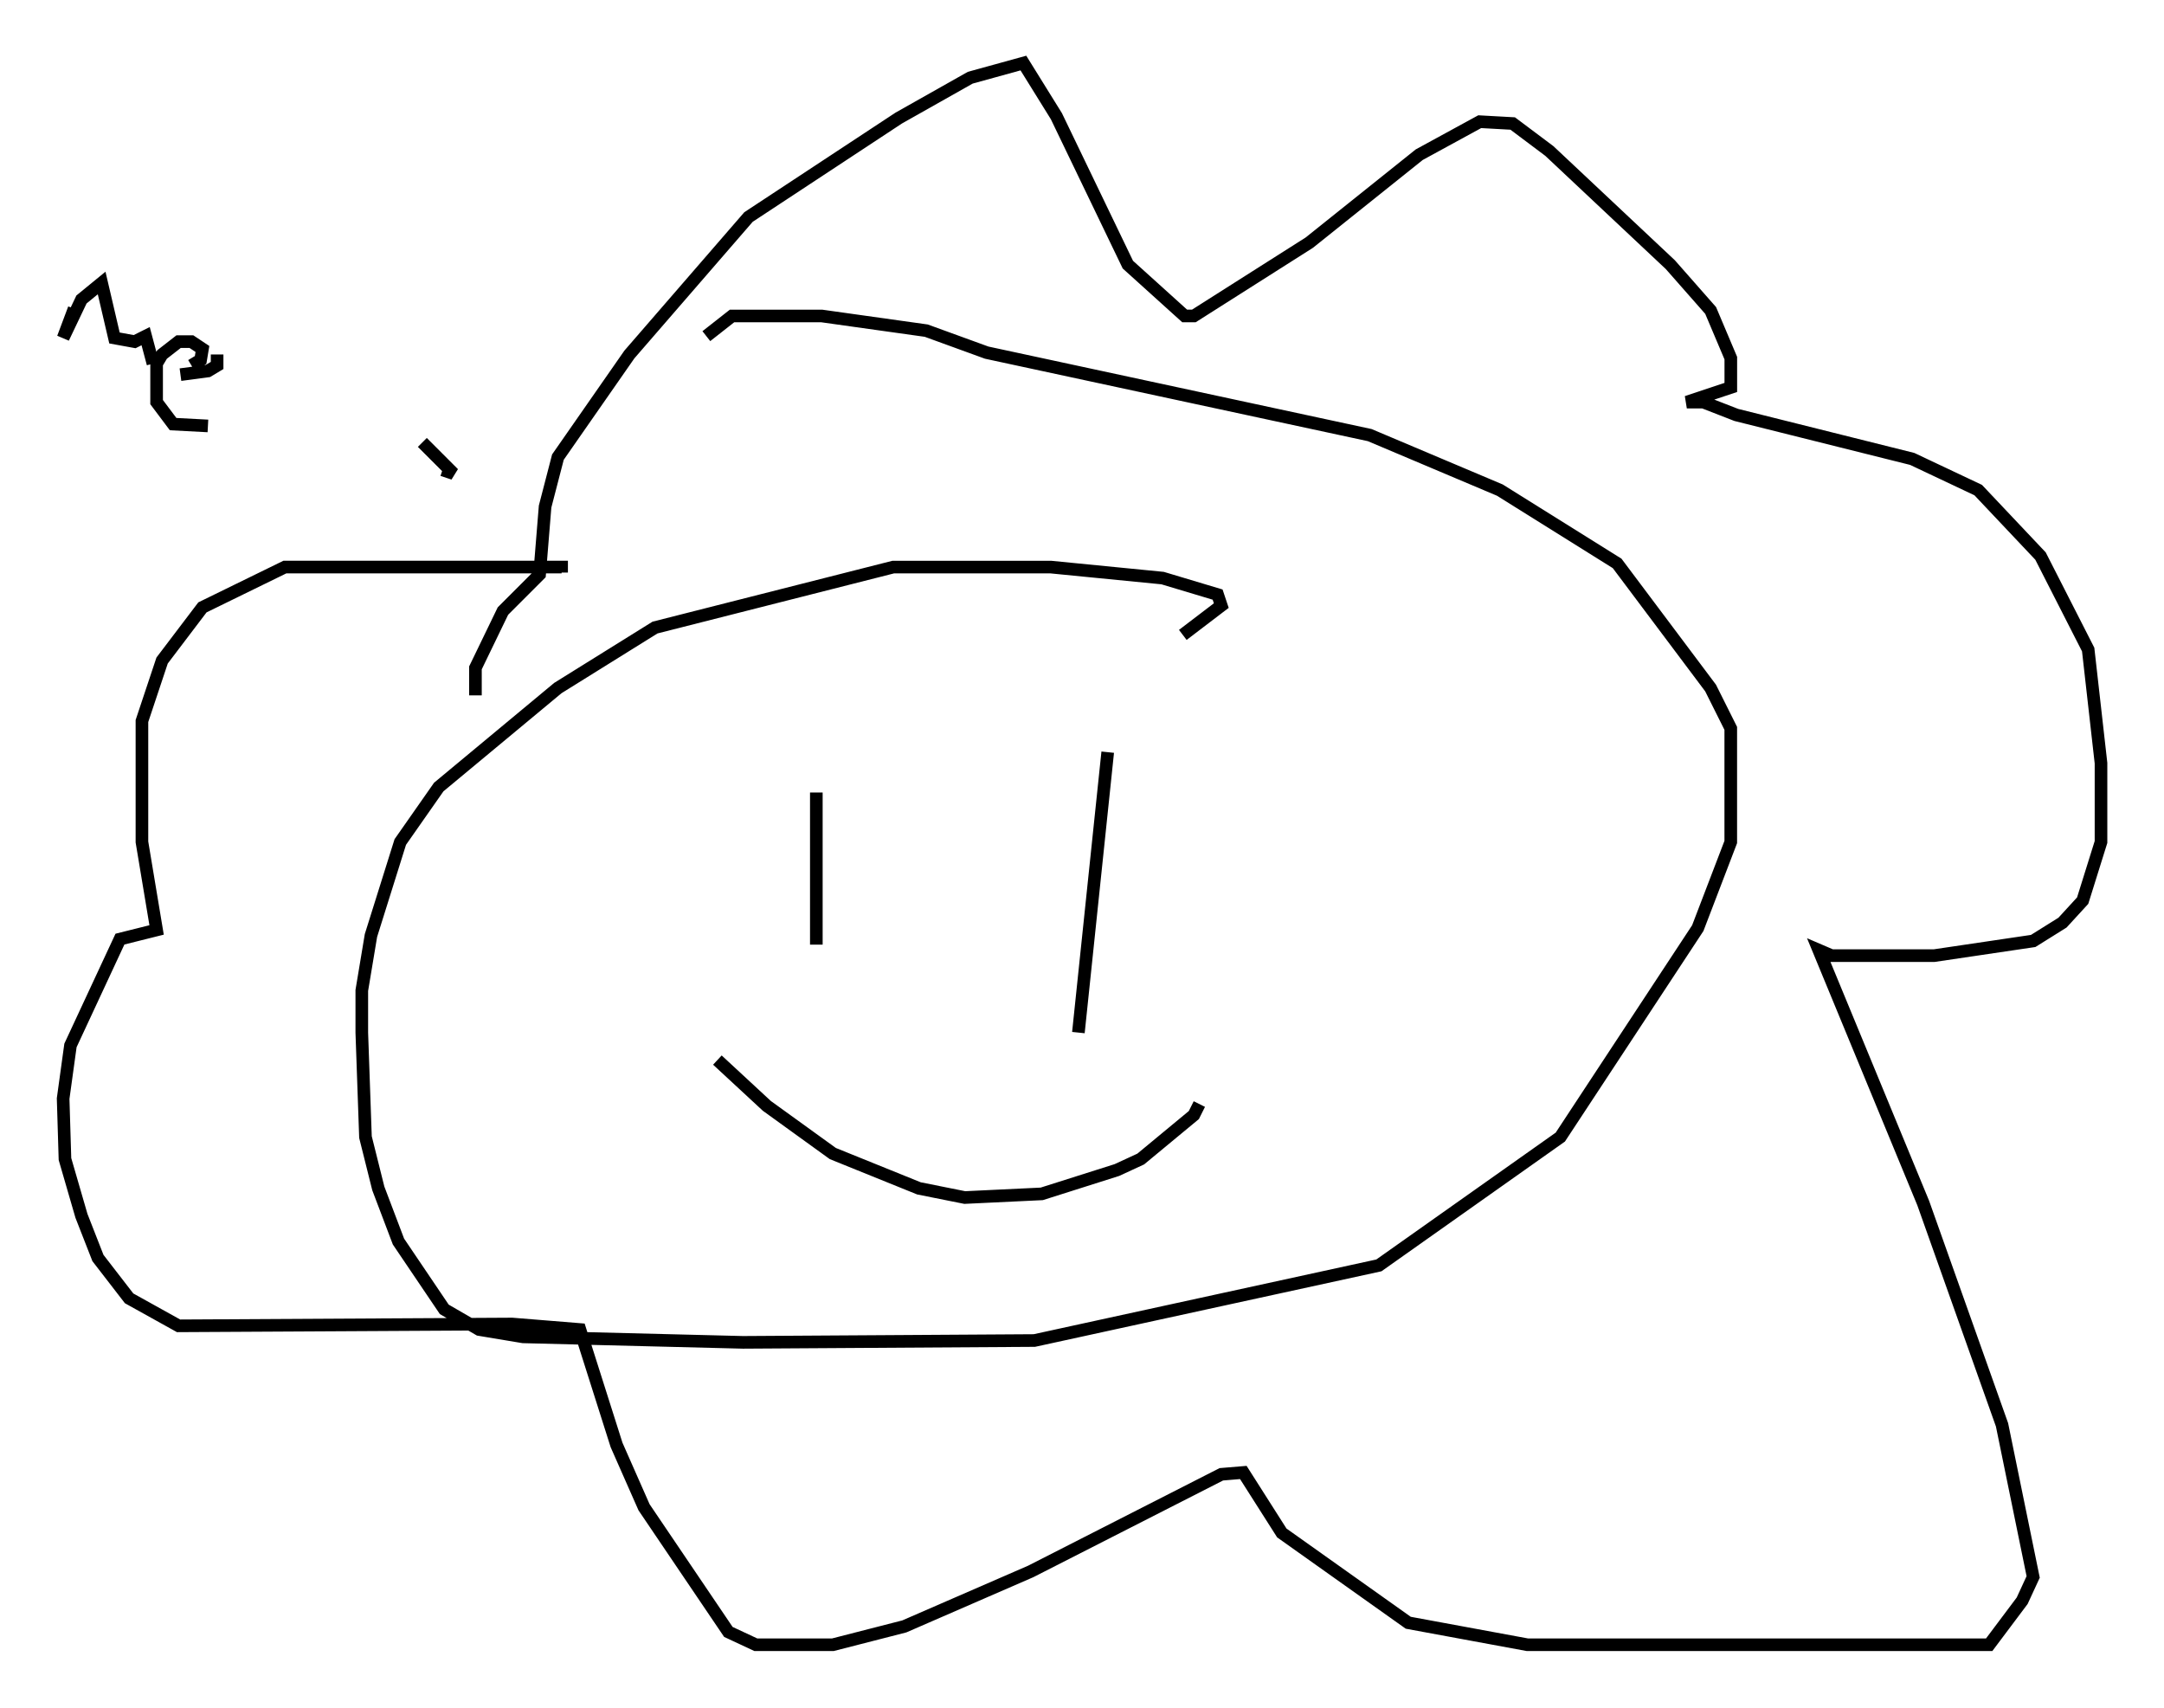 <?xml version="1.0" encoding="utf-8" ?>
<svg baseProfile="full" height="135.352" version="1.1" width="171.519" xmlns="http://www.w3.org/2000/svg" xmlns:ev="http://www.w3.org/2001/xml-events" xmlns:xlink="http://www.w3.org/1999/xlink"><defs /><rect fill="white" height="135.352" width="171.519" x="0" y="0" /><path d="M81.257, 55.402 m12.492, -5.084 l3.05, -2.324 -0.291, -0.872 l-4.358, -1.307 -8.86, -0.872 l-12.492, 0.0 -18.883, 4.793 l-7.698, 4.793 -9.441, 7.844 l-3.05, 4.358 -2.324, 7.408 l-0.726, 4.358 0.0, 3.341 l0.291, 8.279 1.017, 4.067 l1.598, 4.212 3.631, 5.374 l2.76, 1.598 3.486, 0.581 l17.43, 0.436 23.095, -0.145 l27.307, -5.955 14.38, -10.168 l10.894, -16.559 2.615, -6.827 l0.0, -9.006 -1.598, -3.196 l-7.408, -9.877 -9.296, -5.81 l-10.313, -4.358 -30.357, -6.536 l-4.793, -1.743 -8.279, -1.162 l-7.117, 0.0 -2.034, 1.598 m-18.302, 28.469 l0.0, -2.179 2.179, -4.503 l2.905, -2.905 0.436, -5.374 l1.017, -3.922 5.665, -8.134 l9.441, -10.894 11.911, -7.844 l5.665, -3.196 4.212, -1.162 l2.615, 4.212 5.665, 11.765 l4.503, 4.067 0.726, 0.0 l9.151, -5.81 8.715, -6.972 l4.793, -2.615 2.615, 0.145 l2.905, 2.179 9.587, 9.006 l3.196, 3.631 1.598, 3.777 l0.0, 2.324 -3.486, 1.162 l1.307, 0.0 2.615, 1.017 l13.944, 3.486 5.229, 2.469 l4.939, 5.229 3.777, 7.408 l1.017, 9.006 0.0, 6.246 l-1.453, 4.648 -1.598, 1.743 l-2.324, 1.453 -7.844, 1.162 l-8.134, 0.0 -1.017, -0.436 l8.279, 20.045 6.246, 17.575 l2.469, 12.056 -0.872, 1.888 l-2.615, 3.486 -36.603, 0.0 l-9.441, -1.743 -10.022, -7.117 l-3.05, -4.793 -1.743, 0.145 l-15.106, 7.698 -10.022, 4.358 l-5.665, 1.453 -6.101, 0.0 l-2.179, -1.017 -6.682, -9.877 l-2.179, -4.939 -2.905, -9.151 l-5.374, -0.436 -26.436, 0.145 l-3.922, -2.179 -2.469, -3.196 l-1.307, -3.341 -1.307, -4.503 l-0.145, -4.793 0.581, -4.212 l3.922, -8.425 2.905, -0.726 l-1.162, -6.972 0.0, -9.587 l1.598, -4.793 3.196, -4.212 l6.536, -3.196 21.933, 0.0 l0.0, 0.436 m20.19, 17.43 l0.0, 12.056 m23.095, -15.251 l-2.324, 22.223 m-28.614, 2.179 l3.922, 3.631 5.229, 3.777 l6.827, 2.76 3.631, 0.726 l6.101, -0.291 5.955, -1.888 l1.888, -0.872 4.212, -3.486 l0.436, -0.872 m-59.989, -50.257 l0.872, 0.291 -2.469, -2.469 m-27.598, -10.603 l-0.872, 2.324 1.453, -3.05 l1.598, -1.307 1.017, 4.358 l1.598, 0.291 0.872, -0.436 l0.581, 2.179 m2.179, 0.872 l2.179, -0.291 0.726, -0.436 l0.0, -0.872 m-2.034, 0.872 l0.726, -0.436 0.145, -0.872 l-0.872, -0.581 -1.017, 0.0 l-1.307, 1.017 -0.436, 0.726 l0.0, 3.05 1.307, 1.743 l2.76, 0.145 " fill="none" stroke="black" stroke-width="1" /></svg>
